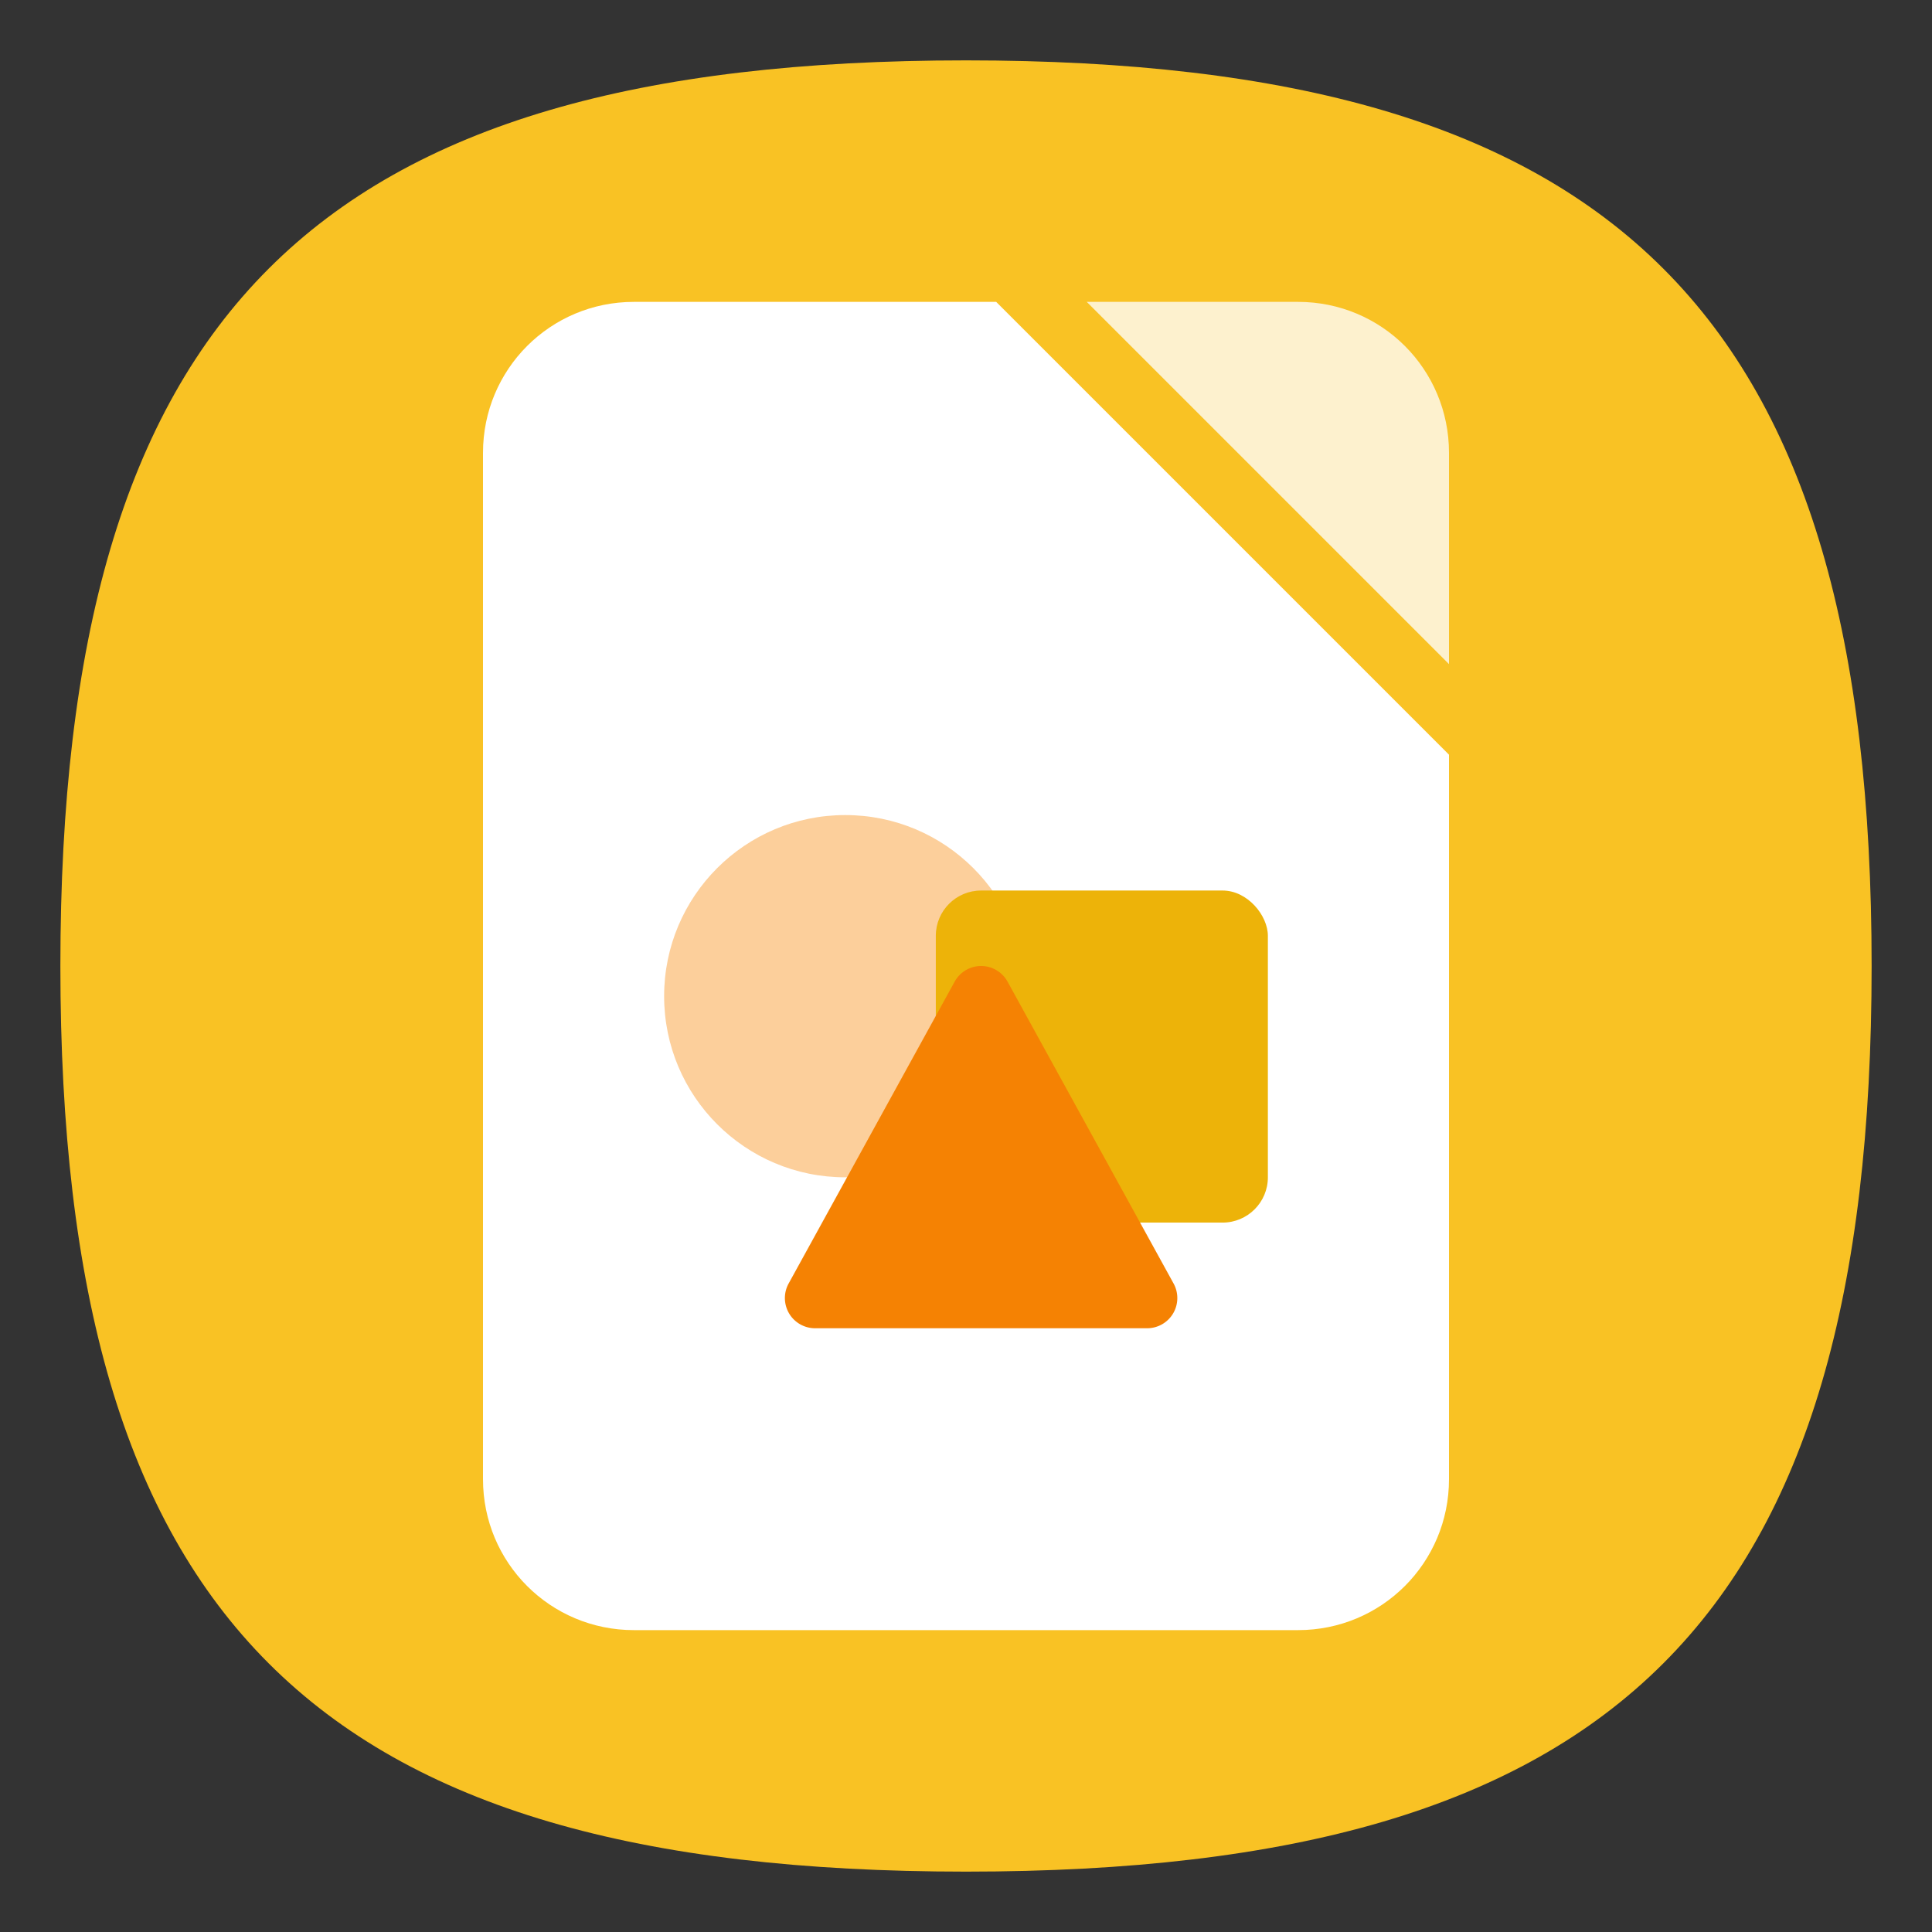 <?xml version="1.0" encoding="UTF-8" standalone="no"?>
<svg
   viewbox="0 0 200 200"
   version="1.1"
   id="svg4"
   sodipodi:docname="libreoffice-draw.svg"
   width="64"
   height="64"
   inkscape:version="1.1.1 (3bf5ae0d25, 2021-09-20, custom)"
   xmlns:inkscape="http://www.inkscape.org/namespaces/inkscape"
   xmlns:sodipodi="http://sodipodi.sourceforge.net/DTD/sodipodi-0.dtd"
   xmlns="http://www.w3.org/2000/svg"
   xmlns:svg="http://www.w3.org/2000/svg">
  <rect width="100%" height="100%" fill="#333333" stroke="none"/>
  <defs
     id="defs8" />
  <sodipodi:namedview
     id="namedview6"
     pagecolor="#ffffff"
     bordercolor="#666666"
     borderopacity="1.0"
     inkscape:pageshadow="2"
     inkscape:pageopacity="0.0"
     inkscape:pagecheckerboard="0"
     showgrid="false"
     inkscape:zoom="12.078125"
     inkscape:cx="32"
     inkscape:cy="31.958603"
     inkscape:window-width="1920"
     inkscape:window-height="1006"
     inkscape:window-x="0"
     inkscape:window-y="0"
     inkscape:window-maximized="1"
     inkscape:current-layer="svg4"
     showguides="true" />
  <path
     d="M 2,32 C 2,10.4 10.4,2 32,2 53.6,2 62,10.4 62,32 62,53.6 53.6,62 32,62 10.4,62 2,53.6 2,32"
     id="path2"
     style="stroke-width:0.3;fill:#f9c224;fill-opacity:1;stroke:none" />
  <path
     id="rect2173"
     style="fill:#ffffff"
     d="m 21,10 h 12 l 15,15 v 24 c 0,2.77 -2.23,5 -5,5 H 21 c -2.77,0 -5,-2.23 -5,-5 V 15 c 0,-2.77 2.23,-5 5,-5 z"
     sodipodi:nodetypes="sccssssss" />
  <path
     id="rect2357"
     style="fill:#fdf1ce;fill-opacity:1;stroke-width:0.37"
     d="m 36,10 h 7 c 2.77,0 5,2.23 5,5 v 7 z"
     sodipodi:nodetypes="csscc" />
  <circle
     style="opacity:1;fill:#fccf9b;fill-opacity:1;stroke-width:1;stroke-linecap:round;stroke-linejoin:round"
     id="path843"
     cx="28"
     cy="33"
     r="6" />
  <rect
     style="opacity:1;fill:#edb309;fill-opacity:1;stroke-width:1;stroke-linecap:round;stroke-linejoin:round"
     id="rect1079"
     width="11"
     height="11"
     x="31"
     y="29.5"
     ry="1.5" />
  <path
     id="path6249"
     style="color:#000000;fill:#f58203;stroke:none;stroke-width:2;stroke-linecap:round;stroke-linejoin:round;-inkscape-stroke:none"
     d="m 32.5,32 a 1,1 0 0 0 -0.876,0.519 l -5.5,10 A 1,1 0 0 0 27,44 h 11.001 a 1,1 0 0 0 0.876,-1.481 l -5.5,-10 A 1,1 0 0 0 32.5,32 Z" />
</svg>
